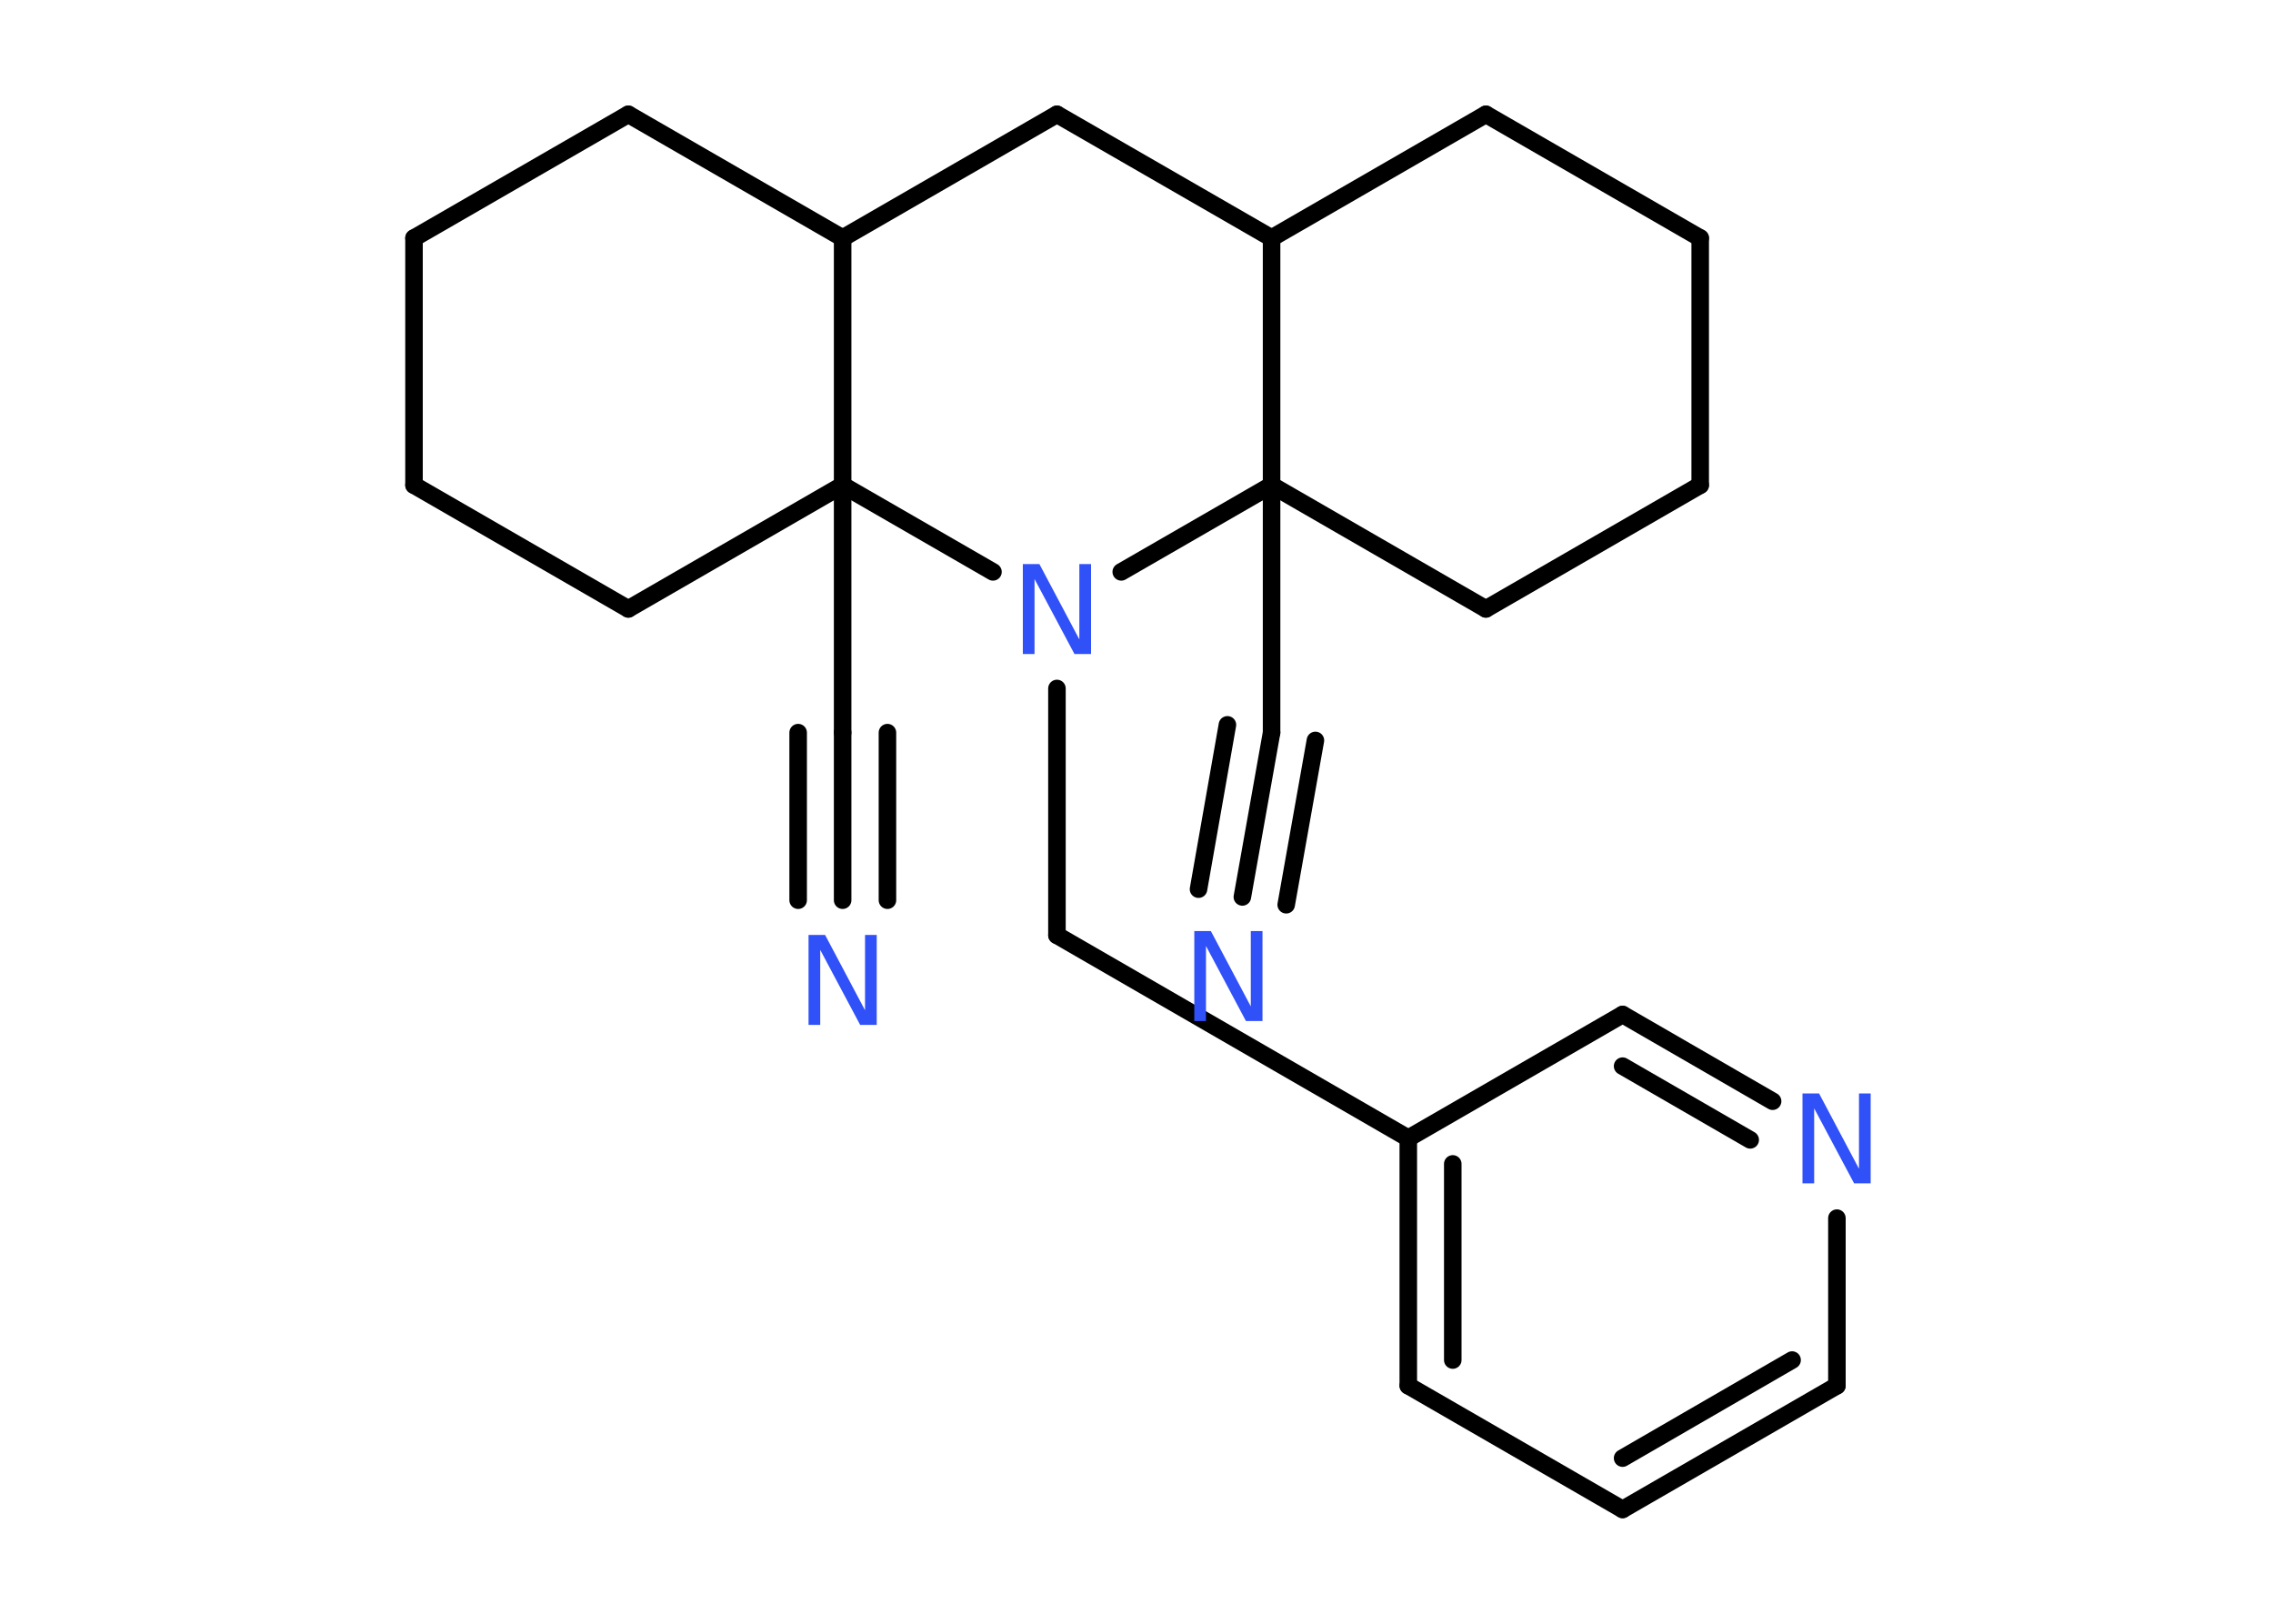 <?xml version='1.0' encoding='UTF-8'?>
<!DOCTYPE svg PUBLIC "-//W3C//DTD SVG 1.1//EN" "http://www.w3.org/Graphics/SVG/1.1/DTD/svg11.dtd">
<svg version='1.2' xmlns='http://www.w3.org/2000/svg' xmlns:xlink='http://www.w3.org/1999/xlink' width='70.0mm' height='50.0mm' viewBox='0 0 70.0 50.0'>
  <desc>Generated by the Chemistry Development Kit (http://github.com/cdk)</desc>
  <g stroke-linecap='round' stroke-linejoin='round' stroke='#000000' stroke-width='.54' fill='#3050F8'>
    <rect x='.0' y='.0' width='70.0' height='50.0' fill='#FFFFFF' stroke='none'/>
    <g id='mol1' class='mol'>
      <g id='mol1bnd1' class='bond'>
        <line x1='38.26' y1='27.62' x2='39.16' y2='22.56'/>
        <line x1='36.91' y1='27.38' x2='37.8' y2='22.32'/>
        <line x1='39.61' y1='27.86' x2='40.51' y2='22.8'/>
      </g>
      <line id='mol1bnd2' class='bond' x1='39.16' y1='22.56' x2='39.16' y2='14.94'/>
      <line id='mol1bnd3' class='bond' x1='39.16' y1='14.94' x2='45.76' y2='18.75'/>
      <line id='mol1bnd4' class='bond' x1='45.76' y1='18.75' x2='52.36' y2='14.94'/>
      <line id='mol1bnd5' class='bond' x1='52.36' y1='14.94' x2='52.36' y2='7.33'/>
      <line id='mol1bnd6' class='bond' x1='52.36' y1='7.33' x2='45.76' y2='3.52'/>
      <line id='mol1bnd7' class='bond' x1='45.76' y1='3.52' x2='39.16' y2='7.33'/>
      <line id='mol1bnd8' class='bond' x1='39.16' y1='14.94' x2='39.16' y2='7.33'/>
      <line id='mol1bnd9' class='bond' x1='39.16' y1='7.33' x2='32.55' y2='3.52'/>
      <line id='mol1bnd10' class='bond' x1='32.55' y1='3.52' x2='25.95' y2='7.33'/>
      <line id='mol1bnd11' class='bond' x1='25.95' y1='7.33' x2='19.35' y2='3.52'/>
      <line id='mol1bnd12' class='bond' x1='19.35' y1='3.52' x2='12.75' y2='7.33'/>
      <line id='mol1bnd13' class='bond' x1='12.75' y1='7.33' x2='12.75' y2='14.94'/>
      <line id='mol1bnd14' class='bond' x1='12.75' y1='14.94' x2='19.35' y2='18.75'/>
      <line id='mol1bnd15' class='bond' x1='19.35' y1='18.75' x2='25.95' y2='14.94'/>
      <line id='mol1bnd16' class='bond' x1='25.95' y1='7.33' x2='25.95' y2='14.94'/>
      <line id='mol1bnd17' class='bond' x1='25.95' y1='14.94' x2='25.95' y2='22.56'/>
      <g id='mol1bnd18' class='bond'>
        <line x1='25.95' y1='22.56' x2='25.95' y2='27.72'/>
        <line x1='27.33' y1='22.56' x2='27.33' y2='27.72'/>
        <line x1='24.58' y1='22.56' x2='24.58' y2='27.72'/>
      </g>
      <line id='mol1bnd19' class='bond' x1='25.95' y1='14.94' x2='30.58' y2='17.61'/>
      <line id='mol1bnd20' class='bond' x1='39.16' y1='14.94' x2='34.53' y2='17.61'/>
      <line id='mol1bnd21' class='bond' x1='32.55' y1='21.2' x2='32.55' y2='28.8'/>
      <line id='mol1bnd22' class='bond' x1='32.55' y1='28.8' x2='43.37' y2='35.05'/>
      <g id='mol1bnd23' class='bond'>
        <line x1='43.37' y1='35.05' x2='43.37' y2='42.67'/>
        <line x1='44.74' y1='35.84' x2='44.74' y2='41.88'/>
      </g>
      <line id='mol1bnd24' class='bond' x1='43.37' y1='42.67' x2='49.97' y2='46.48'/>
      <g id='mol1bnd25' class='bond'>
        <line x1='49.97' y1='46.48' x2='56.57' y2='42.67'/>
        <line x1='49.97' y1='44.9' x2='55.19' y2='41.88'/>
      </g>
      <line id='mol1bnd26' class='bond' x1='56.57' y1='42.67' x2='56.57' y2='37.51'/>
      <g id='mol1bnd27' class='bond'>
        <line x1='54.59' y1='33.91' x2='49.97' y2='31.24'/>
        <line x1='53.9' y1='35.1' x2='49.97' y2='32.83'/>
      </g>
      <line id='mol1bnd28' class='bond' x1='43.37' y1='35.05' x2='49.97' y2='31.24'/>
      <path id='mol1atm1' class='atom' d='M36.79 28.67h.5l1.23 2.32v-2.32h.36v2.77h-.51l-1.23 -2.31v2.31h-.36v-2.77z' stroke='none'/>
      <path id='mol1atm17' class='atom' d='M24.91 28.79h.5l1.23 2.32v-2.32h.36v2.77h-.51l-1.23 -2.31v2.31h-.36v-2.77z' stroke='none'/>
      <path id='mol1atm18' class='atom' d='M31.51 17.37h.5l1.23 2.32v-2.32h.36v2.77h-.51l-1.23 -2.31v2.31h-.36v-2.77z' stroke='none'/>
      <path id='mol1atm24' class='atom' d='M55.52 33.67h.5l1.23 2.32v-2.32h.36v2.77h-.51l-1.23 -2.31v2.31h-.36v-2.77z' stroke='none'/>
    </g>
  </g>
</svg>
